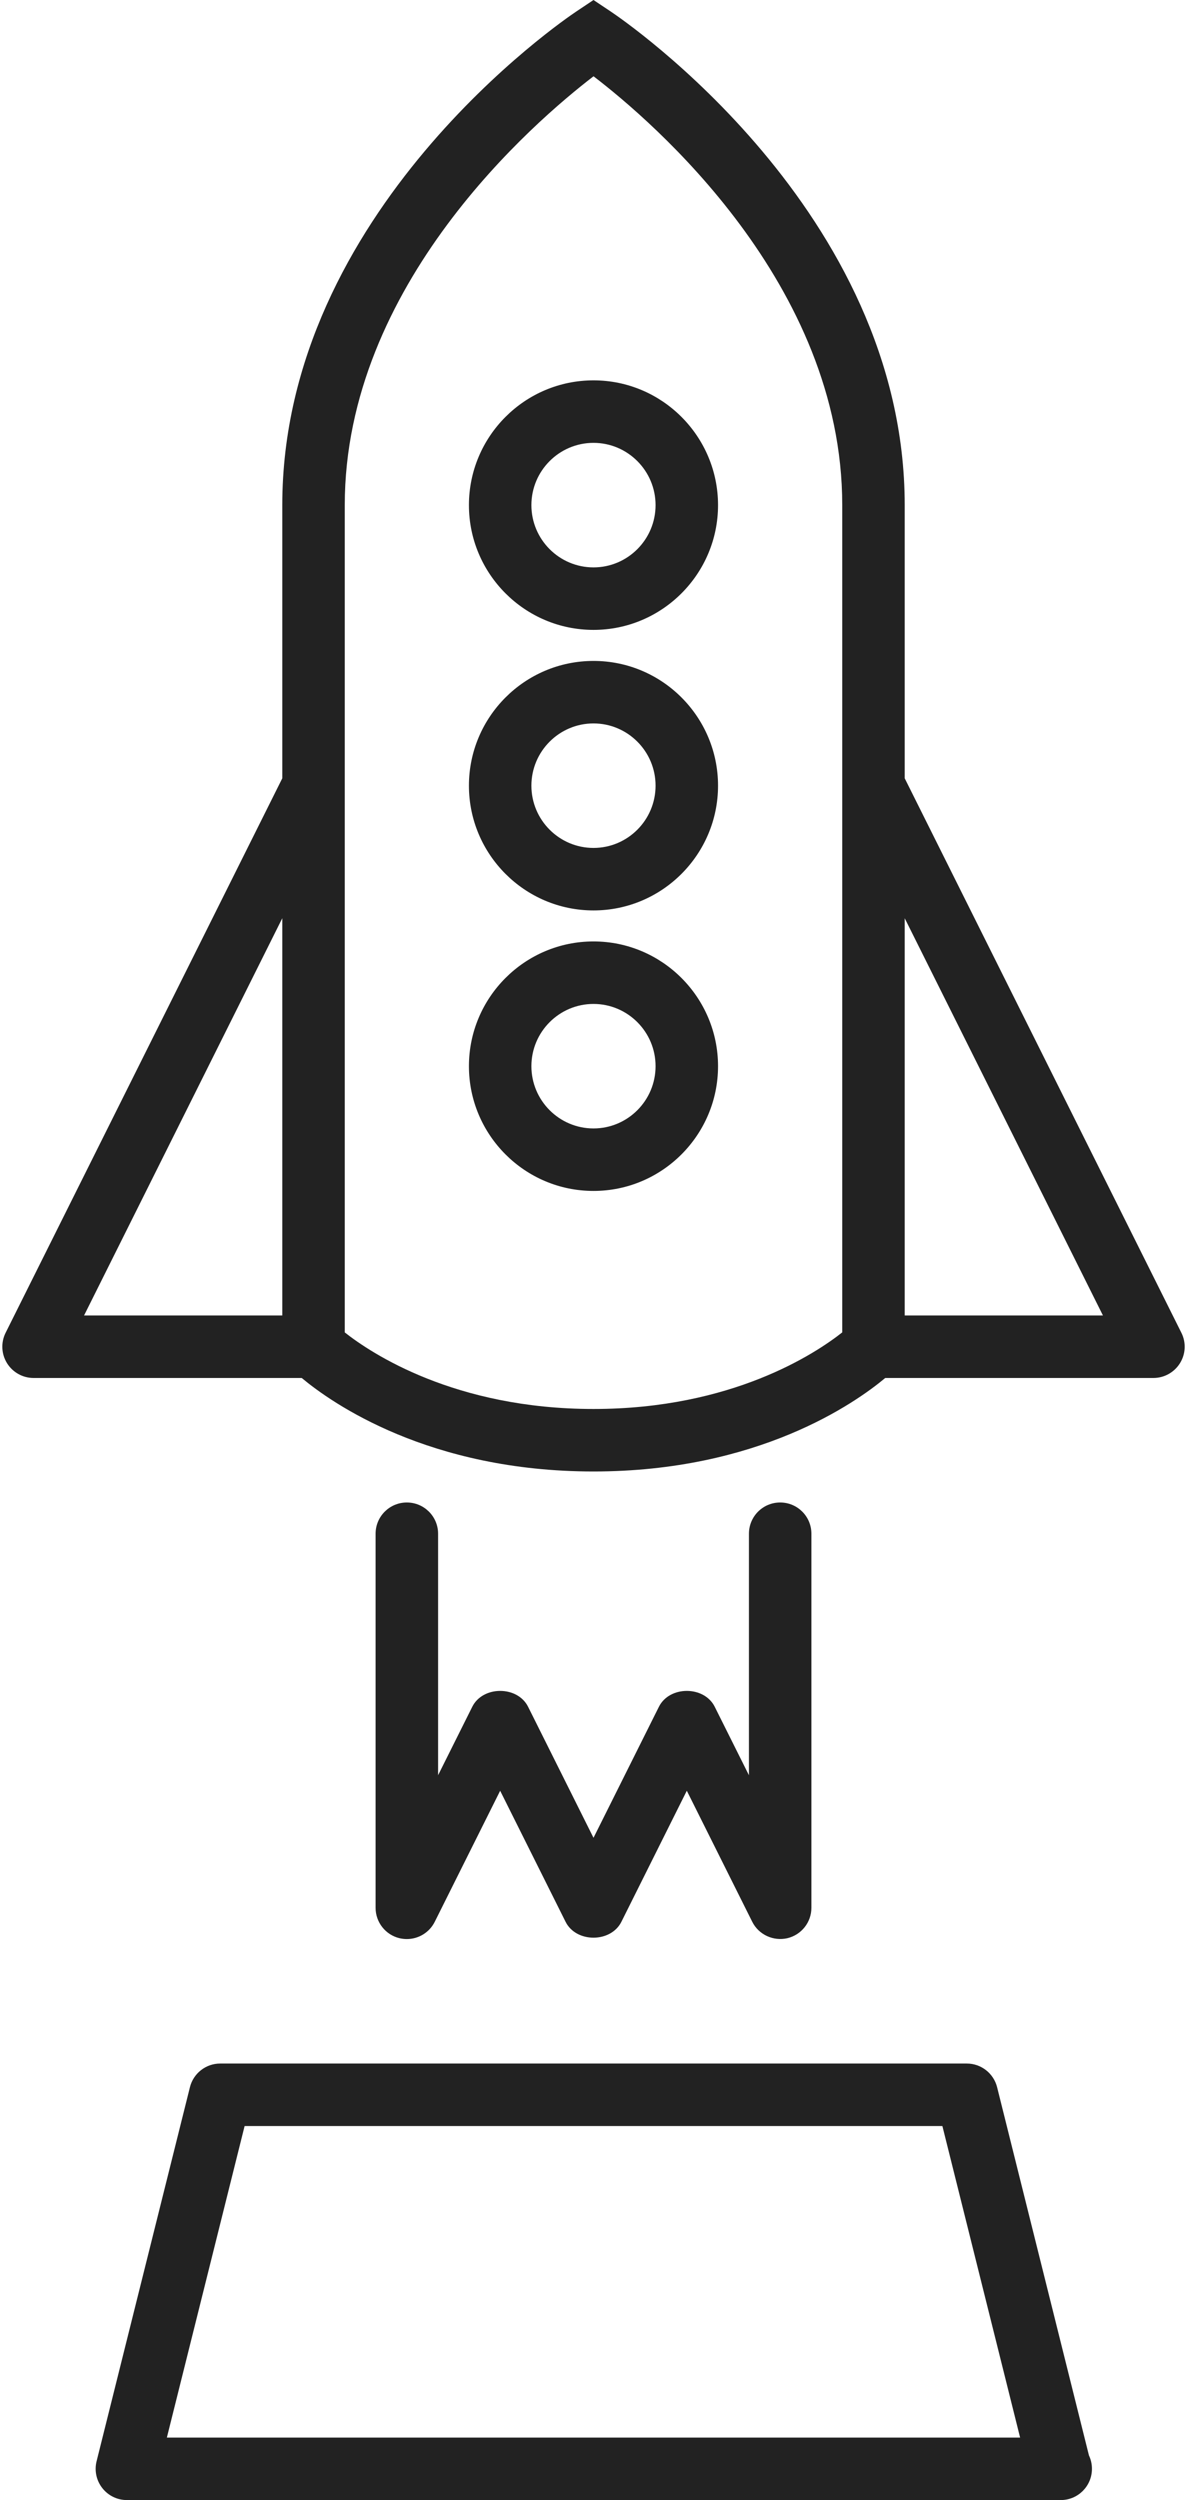 <?xml version="1.0" encoding="utf-8"?>
<!-- Generator: Adobe Illustrator 17.1.0, SVG Export Plug-In . SVG Version: 6.00 Build 0)  -->
<!DOCTYPE svg PUBLIC "-//W3C//DTD SVG 1.1//EN" "http://www.w3.org/Graphics/SVG/1.1/DTD/svg11.dtd">
<svg version="1.1" id="Слой_1" xmlns="http://www.w3.org/2000/svg" xmlns:xlink="http://www.w3.org/1999/xlink" x="0px" y="0px"
	 width="38px" height="80px" viewBox="0 0 38 80" enable-background="new 0 0 38 80" xml:space="preserve">
<path fill="#222222" d="M14.025,49.078v7.727l1.093-2.188c0.338-0.68,1.451-0.68,1.789,0L19,58.808l2.093-4.191
	c0.338-0.68,1.451-0.68,1.789,0l1.094,2.189v-7.728c0-0.553,0.447-1,1-1s1,0.447,1,1v11.969c0,0.464-0.319,0.867-0.771,0.974
	c-0.447,0.102-0.917-0.112-1.124-0.527l-2.094-4.192l-2.093,4.192c-0.338,0.68-1.451,0.68-1.789,0l-2.093-4.191l-2.093,4.191
	c-0.172,0.345-0.522,0.554-0.895,0.554c-0.076,0-0.153-0.009-0.229-0.026c-0.452-0.106-0.771-0.51-0.771-0.974V49.078
	c0-0.553,0.448-1,1-1S14.025,48.525,14.025,49.078z M34.861,78.571c0.062,0.13,0.096,0.275,0.096,0.429c0,0.553-0.447,1-1,1
	c-0.005,0-0.013,0-0.02,0H4.062c-0.308,0-0.599-0.142-0.788-0.385c-0.189-0.242-0.257-0.559-0.182-0.857L6.08,66.789
	c0.111-0.445,0.511-0.758,0.97-0.758h23.9c0.459,0,0.859,0.313,0.971,0.758L34.861,78.571z M32.657,78l-2.488-9.969H7.831L5.342,78
	H32.657z M22.987,25.141c0,2.201-1.789,3.992-3.987,3.992c-2.199,0-3.988-1.791-3.988-3.992s1.789-3.992,3.988-3.992
	C21.198,21.148,22.987,22.939,22.987,25.141z M20.987,25.141c0-1.099-0.892-1.992-1.987-1.992c-1.096,0-1.988,0.894-1.988,1.992
	s0.892,1.992,1.988,1.992C20.096,27.133,20.987,26.239,20.987,25.141z M19,12.171c2.198,0,3.987,1.791,3.987,3.993
	c0,2.201-1.789,3.992-3.987,3.992c-2.199,0-3.988-1.791-3.988-3.992C15.012,13.962,16.801,12.171,19,12.171z M19,14.171
	c-1.096,0-1.988,0.894-1.988,1.993s0.892,1.992,1.988,1.992c1.096,0,1.987-0.894,1.987-1.992S20.096,14.171,19,14.171z
	 M22.987,34.117c0,2.201-1.789,3.992-3.987,3.992c-2.199,0-3.988-1.791-3.988-3.992s1.789-3.992,3.988-3.992
	C21.198,30.125,22.987,31.916,22.987,34.117z M20.987,34.117c0-1.099-0.892-1.992-1.987-1.992c-1.096,0-1.988,0.894-1.988,1.992
	s0.892,1.992,1.988,1.992C20.096,36.109,20.987,35.216,20.987,34.117z M37.776,43.62c-0.183,0.294-0.504,0.474-0.851,0.474h-8.585
	C27.374,44.9,24.268,47.086,19,47.086c-5.269,0-8.375-2.187-9.341-2.992H1.075c-0.347,0-0.668-0.18-0.851-0.474
	c-0.182-0.295-0.199-0.663-0.044-0.973l8.857-17.742v-8.741c0-9.404,9.023-15.537,9.408-15.793L19,0l0.555,0.371
	c0.384,0.256,9.408,6.389,9.408,15.793v8.741l8.857,17.742C37.976,42.957,37.959,43.325,37.776,43.62z M2.691,42.094h6.346V29.382
	L2.691,42.094z M26.963,16.164c0-7.08-6.069-12.275-7.962-13.723c-1.892,1.451-7.964,6.661-7.964,13.723v26.472
	c0.846,0.667,3.521,2.45,7.963,2.45c4.439,0,7.113-1.78,7.963-2.451V16.164z M35.309,42.094l-6.346-12.711v12.711H35.309z"/>
</svg>
